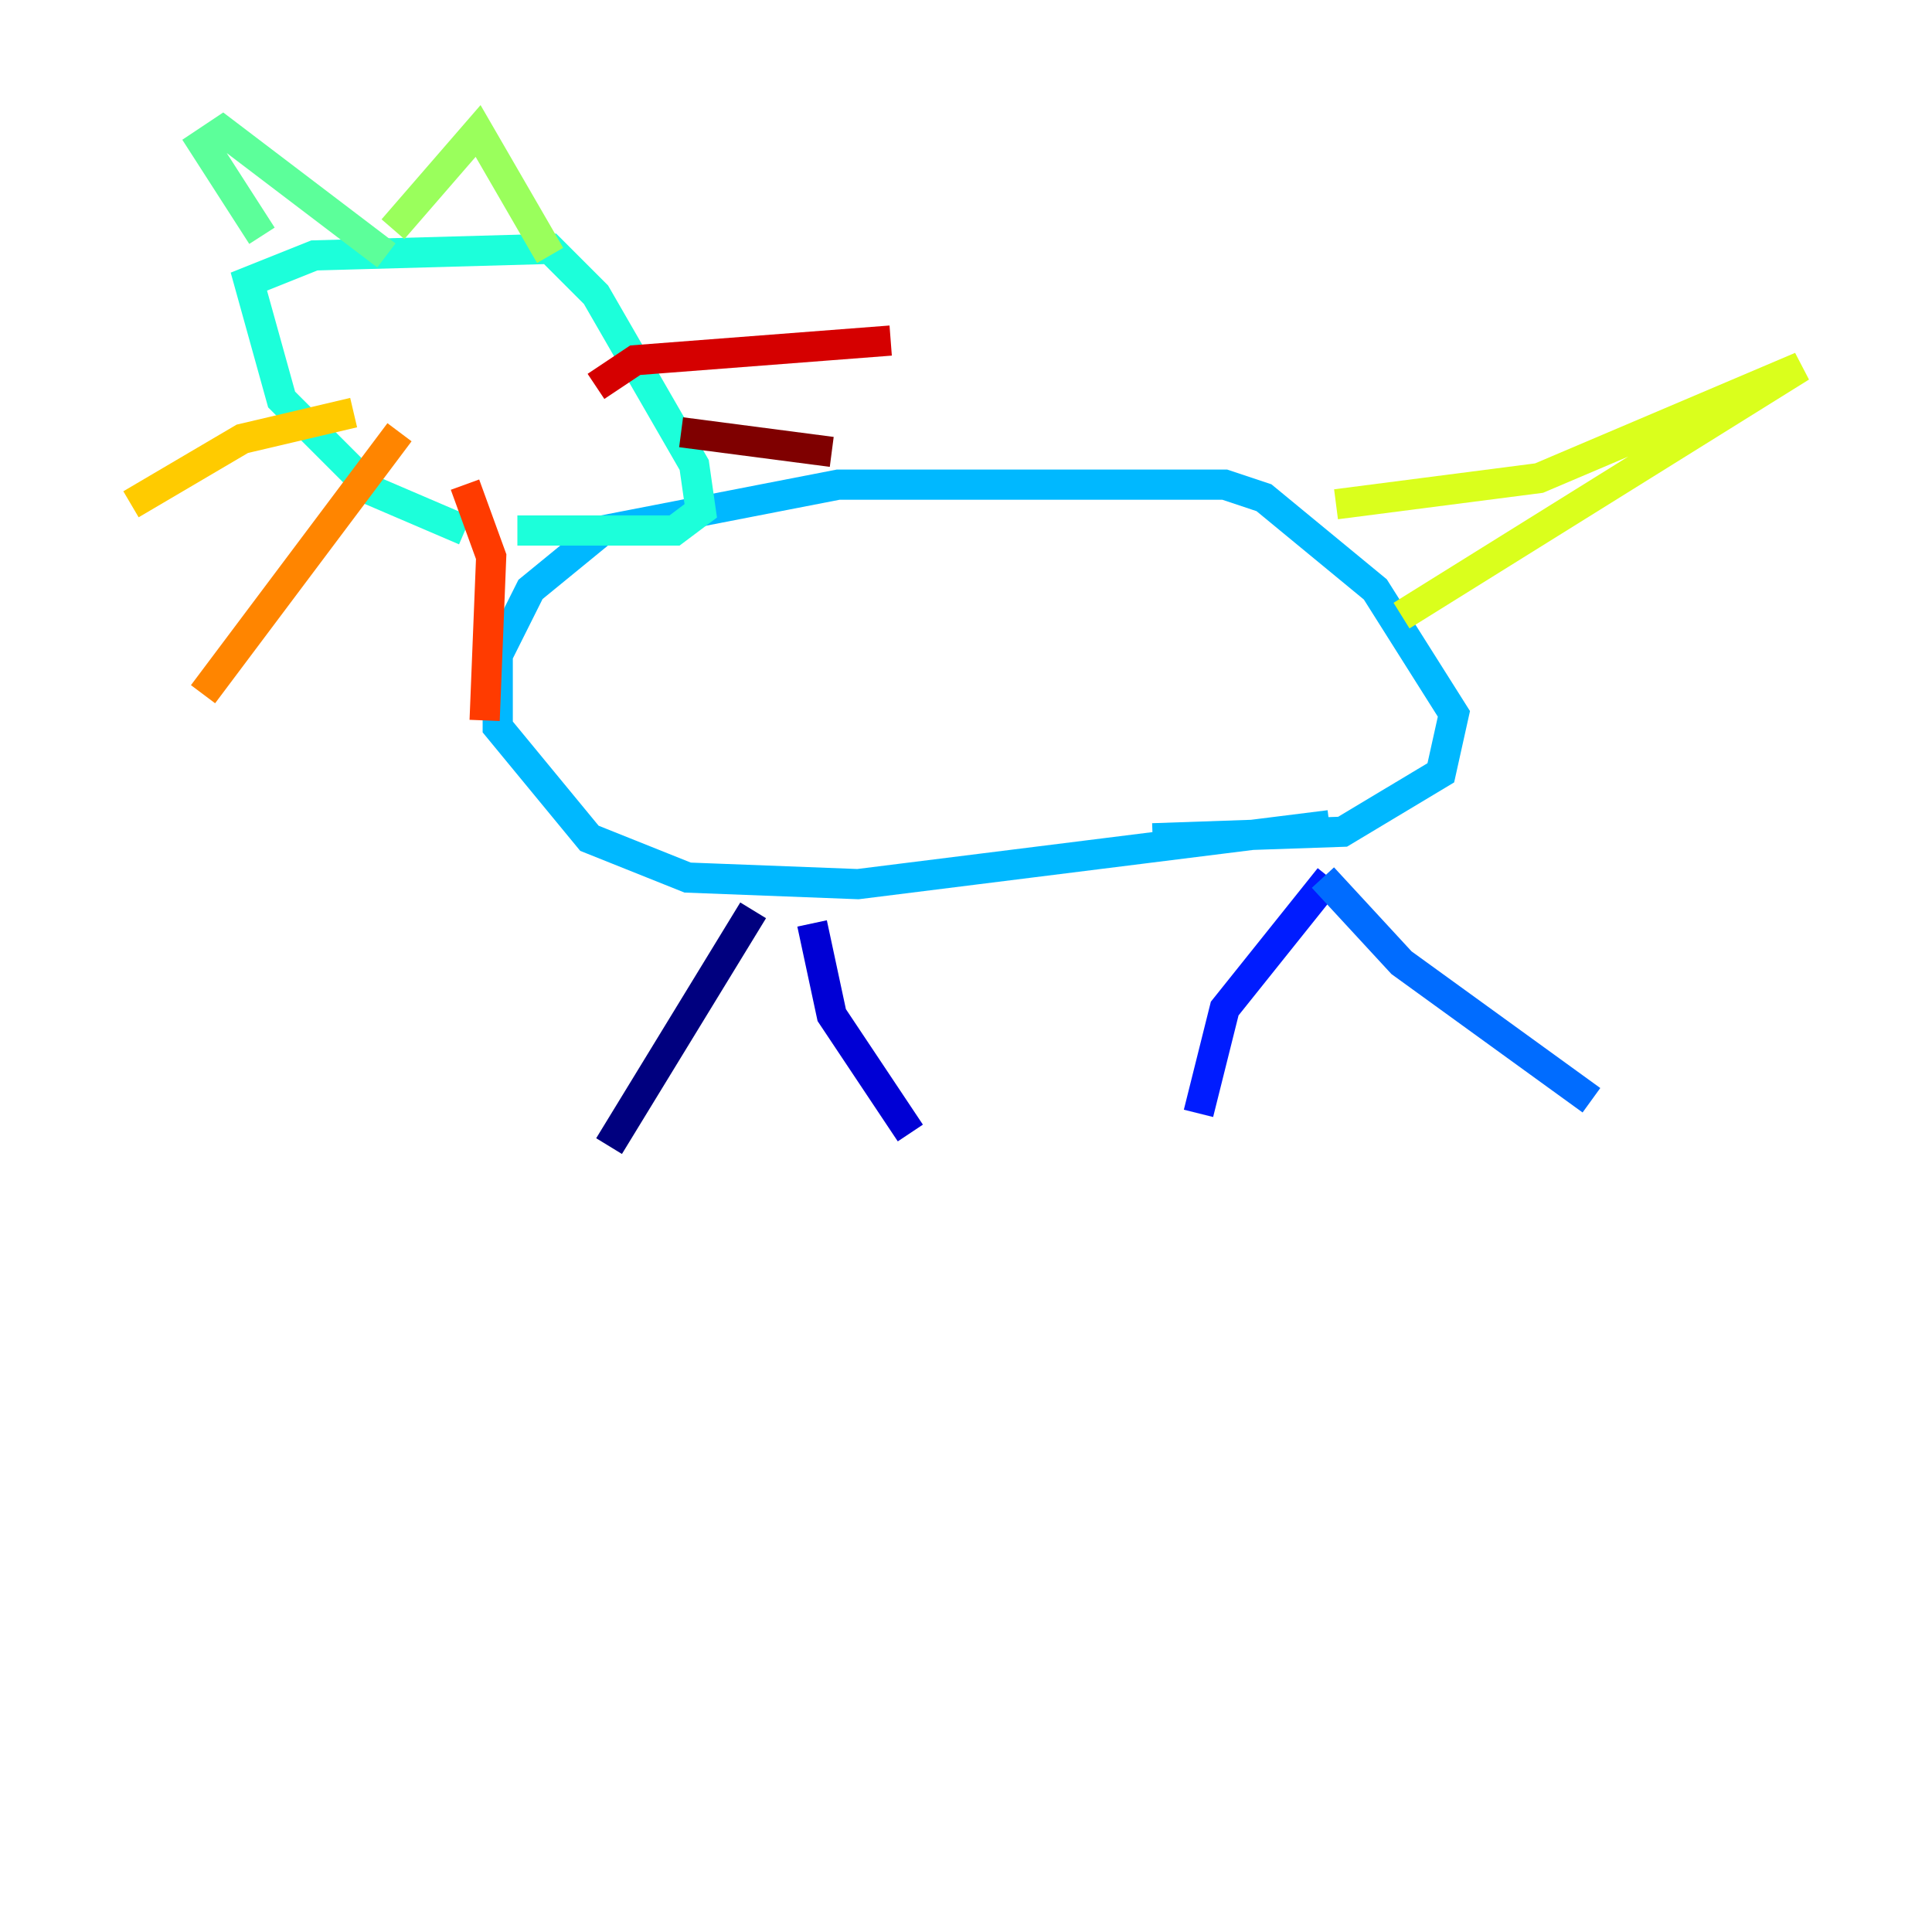 <?xml version="1.0" encoding="utf-8" ?>
<svg baseProfile="tiny" height="128" version="1.2" viewBox="0,0,128,128" width="128" xmlns="http://www.w3.org/2000/svg" xmlns:ev="http://www.w3.org/2001/xml-events" xmlns:xlink="http://www.w3.org/1999/xlink"><defs /><polyline fill="none" points="40.352,75.932 49.898,60.312" stroke="#00007f" stroke-width="2" /><polyline fill="none" points="53.803,61.18 55.105,67.254 60.312,75.064" stroke="#0000d5" stroke-width="2" /><polyline fill="none" points="79.403,73.763 81.139,66.82 88.081,58.142" stroke="#001cff" stroke-width="2" /><polyline fill="none" points="87.647,58.142 92.854,63.783 105.437,72.895" stroke="#006cff" stroke-width="2" /><polyline fill="none" points="88.081,54.671 56.841,58.576 45.559,58.142 39.051,55.539 32.976,48.163 32.976,43.39 35.146,39.051 39.919,35.146 55.539,32.108 81.139,32.108 83.742,32.976 91.119,39.051 96.325,47.295 95.458,51.2 88.949,55.105 76.366,55.539" stroke="#00b8ff" stroke-width="2" /><polyline fill="none" points="30.807,35.146 24.732,32.542 18.658,26.468 16.488,18.658 20.827,16.922 36.447,16.488 39.485,19.525 45.993,30.807 46.427,33.844 44.691,35.146 34.278,35.146" stroke="#1cffda" stroke-width="2" /><polyline fill="none" points="17.356,15.62 13.451,9.546 14.752,8.678 25.6,16.922" stroke="#5cff9a" stroke-width="2" /><polyline fill="none" points="26.034,15.186 31.675,8.678 36.447,16.922" stroke="#9aff5c" stroke-width="2" /><polyline fill="none" points="88.515,33.41 101.966,31.675 119.322,24.298 92.854,40.786" stroke="#daff1c" stroke-width="2" /><polyline fill="none" points="23.43,27.336 16.054,29.071 8.678,33.41" stroke="#ffcb00" stroke-width="2" /><polyline fill="none" points="26.468,28.637 13.451,45.993" stroke="#ff8500" stroke-width="2" /><polyline fill="none" points="30.807,32.108 32.542,36.881 32.108,47.729" stroke="#ff3b00" stroke-width="2" /><polyline fill="none" points="39.485,25.6 42.088,23.864 59.01,22.563" stroke="#d50000" stroke-width="2" /><polyline fill="none" points="45.125,28.637 55.105,29.939" stroke="#7f0000" stroke-width="2" /></svg>